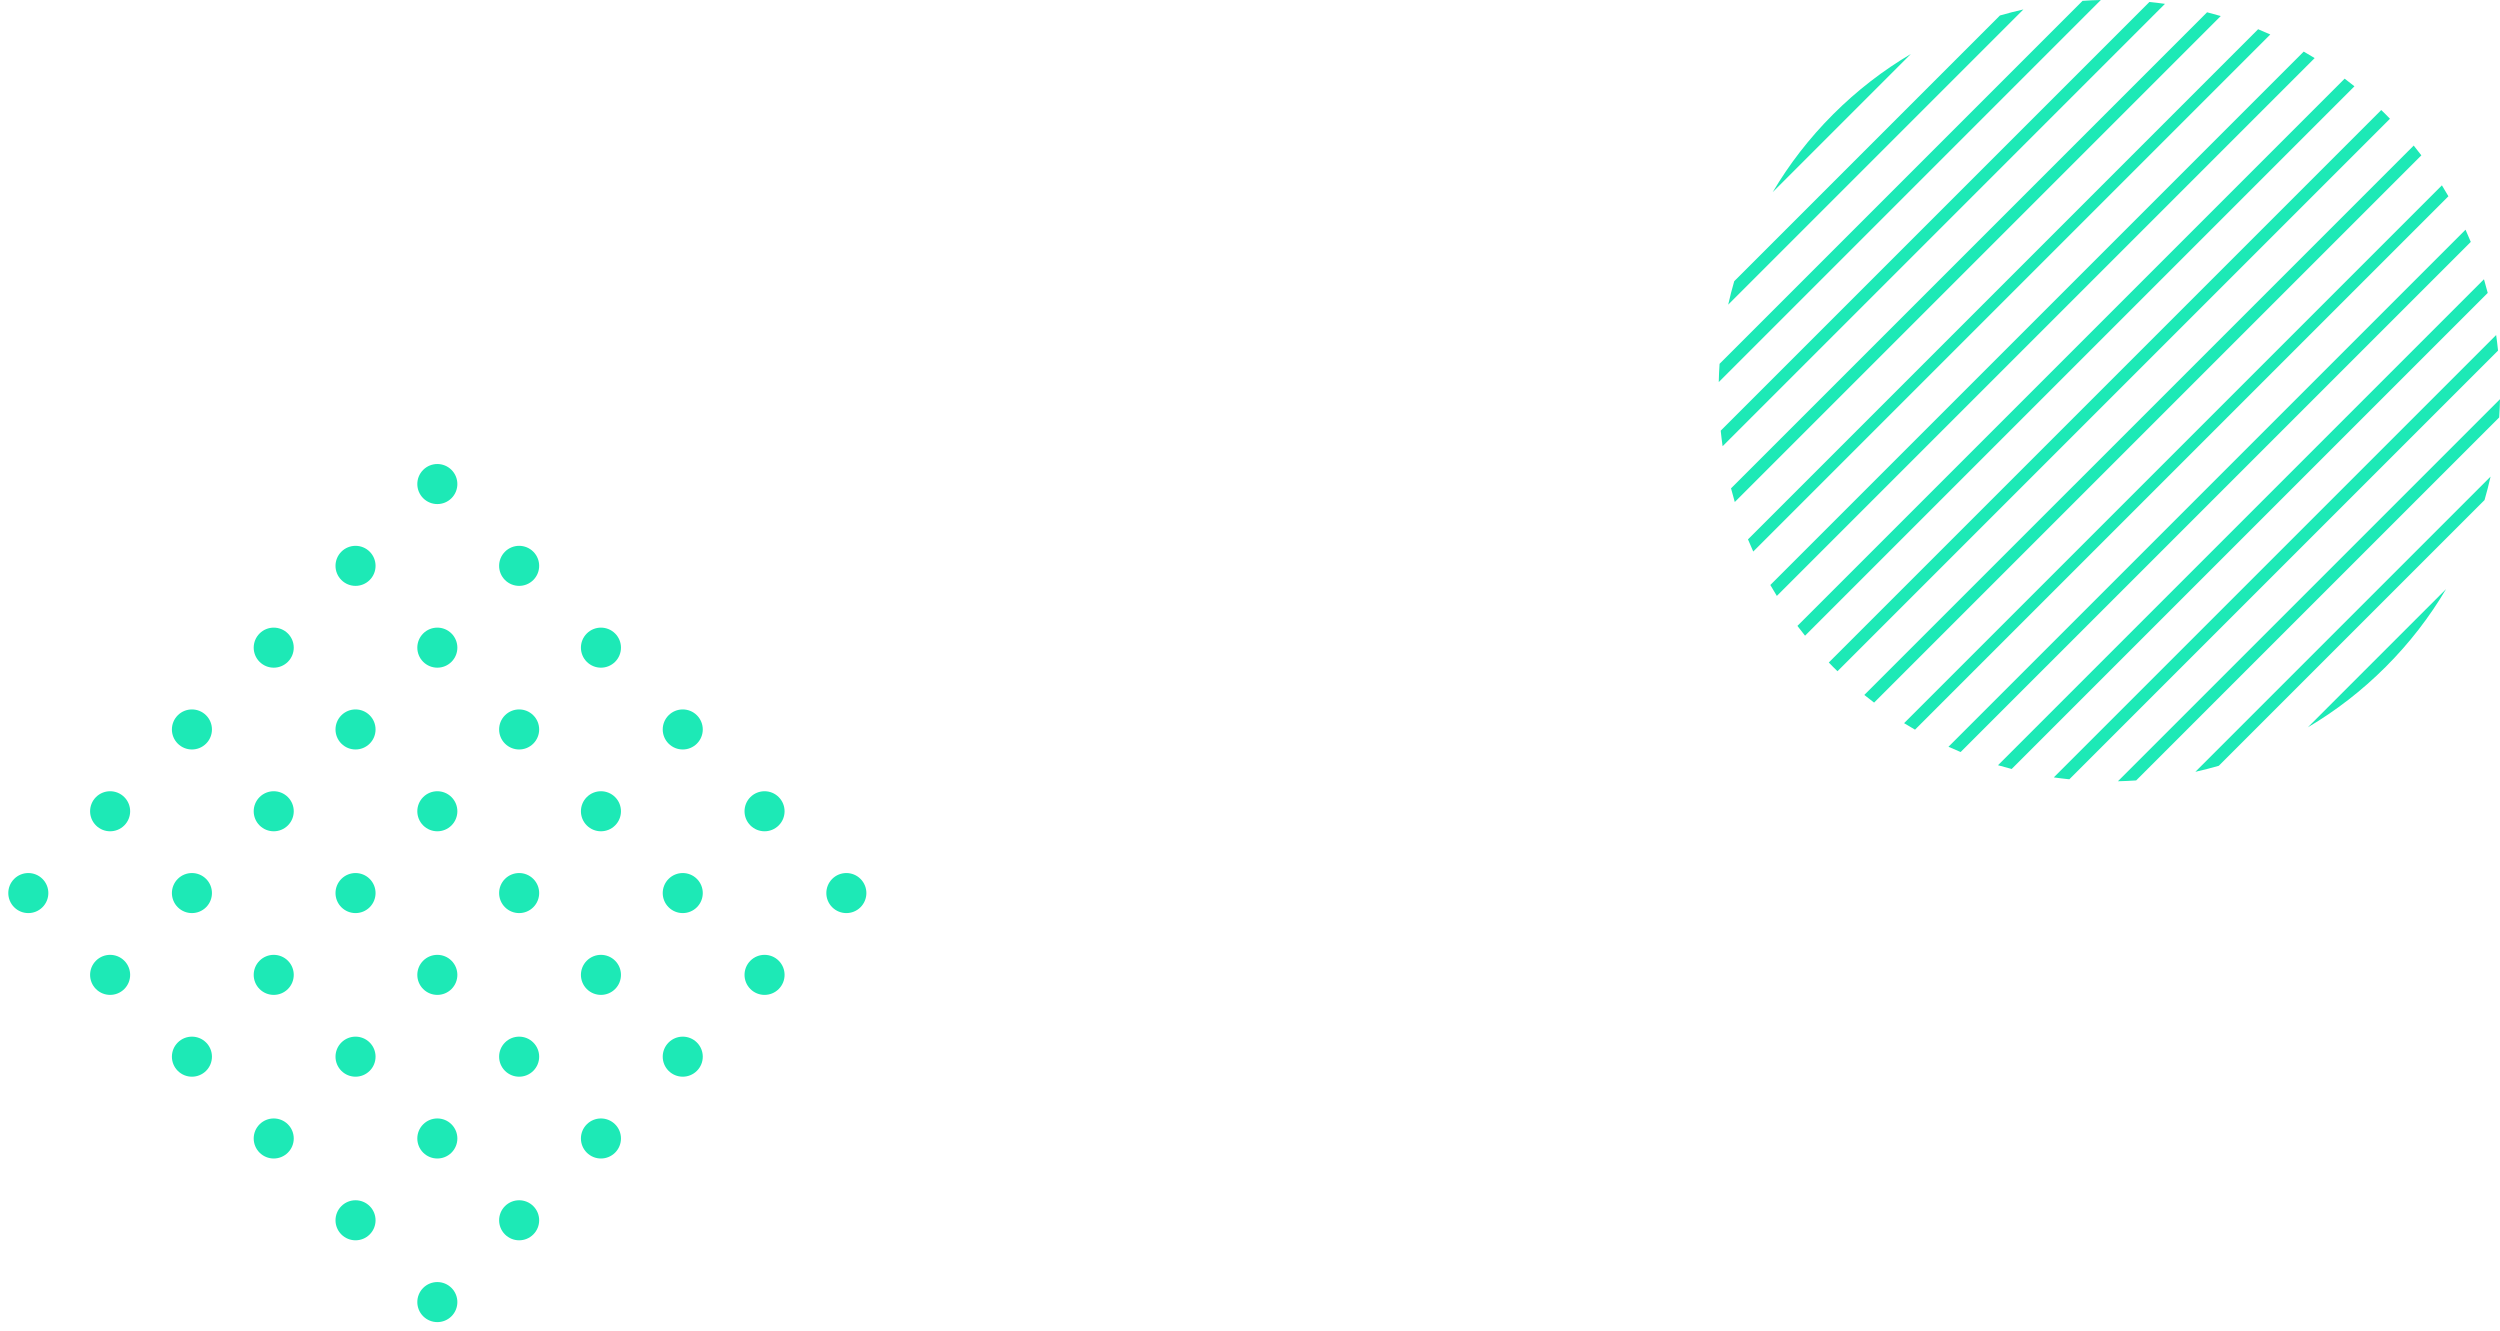<svg width="768" height="409" viewBox="0 0 768 409" fill="none" xmlns="http://www.w3.org/2000/svg">
<path fill-rule="evenodd" clip-rule="evenodd" d="M639.764 0.255C641.633 0.126 643.503 0.04 645.374 0L528 117.375C528.04 115.503 528.126 113.632 528.254 111.765L639.764 0.255ZM660.301 0.605C661.893 0.766 663.484 0.957 665.074 1.183L529.184 137.074C528.957 135.488 528.766 133.893 528.604 132.3L660.301 0.605ZM682.218 4.927C680.822 4.513 679.421 4.133 678.015 3.773L531.771 150.015C532.133 151.422 532.512 152.822 532.925 154.218L682.218 4.927ZM723.286 26.511C722.293 25.709 721.288 24.927 720.276 24.163L552.163 192.276C552.927 193.29 553.708 194.294 554.509 195.286L723.286 26.511ZM707.707 15.848C708.834 16.496 709.955 17.16 711.063 17.846L545.845 183.067C545.159 181.955 544.494 180.833 543.847 179.707L707.707 15.848ZM697.434 10.596C696.192 10.034 694.946 9.493 693.694 8.979L536.978 165.694C537.493 166.946 538.034 168.192 538.594 169.434L697.434 10.596ZM732.875 35.127C732.446 34.697 732.013 34.28 731.578 33.86L731.52 33.804L561.804 203.52L561.956 203.678C562.343 204.08 562.73 204.481 563.125 204.876C563.484 205.236 563.848 205.588 564.212 205.939L564.215 205.941L564.481 206.199L734.196 36.482C733.761 36.027 733.324 35.573 732.875 35.127ZM530.901 93.589L621.589 2.901C619.17 3.445 616.766 4.064 614.379 4.757L532.756 86.379C532.062 88.767 531.445 91.171 530.901 93.589ZM768 122.627C767.96 124.499 767.876 126.368 767.748 128.237L656.234 239.747C654.368 239.877 652.496 239.96 650.627 240L768 122.627ZM767.397 107.702C767.234 106.107 767.042 104.515 766.816 102.928L630.927 238.817C632.515 239.045 634.107 239.233 635.702 239.397L767.397 107.702ZM563.126 35.127C570.456 27.793 578.5 21.611 587.034 16.571L544.571 59.035C549.61 50.501 555.793 42.458 563.126 35.127ZM763.245 153.624C763.939 151.236 764.557 148.832 765.101 146.414L674.414 237.101C676.828 236.559 679.235 235.94 681.62 235.246L763.245 153.624ZM732.875 204.875C725.542 212.206 717.501 218.391 708.965 223.431L751.429 180.965C746.391 189.501 740.207 197.544 732.875 204.875ZM752.152 60.293C751.505 59.166 750.843 58.047 750.154 56.937L584.935 222.157C586.046 222.842 587.166 223.507 588.293 224.152L752.152 60.293ZM741.492 44.717C742.294 45.709 743.073 46.712 743.84 47.723L575.723 215.84C574.712 215.073 573.708 214.293 572.715 213.491L741.492 44.717ZM764.229 89.985C763.869 88.581 763.487 87.177 763.076 85.784L613.785 235.076C615.178 235.487 616.58 235.869 617.985 236.23L764.229 89.985ZM757.407 70.568C757.966 71.808 758.507 73.054 759.023 74.31L602.308 231.024C601.053 230.506 599.808 229.966 598.568 229.407L757.407 70.568Z" fill="#1DE9B6"/>
<path fill-rule="evenodd" clip-rule="evenodd" d="M130.001 153.048C132.403 155.451 136.298 155.451 138.7 153.048C141.102 150.646 141.102 146.752 138.7 144.35C136.298 141.947 132.403 141.947 130.001 144.35C127.599 146.752 127.599 150.646 130.001 153.048ZM104.871 178.179C107.273 180.581 111.167 180.581 113.57 178.179C115.972 175.777 115.972 171.882 113.57 169.48C111.167 167.078 107.273 167.078 104.871 169.48C102.469 171.882 102.468 175.777 104.871 178.179ZM88.439 203.309C86.037 205.711 82.142 205.711 79.74 203.309C77.338 200.907 77.338 197.012 79.74 194.61C82.142 192.208 86.037 192.208 88.439 194.61C90.841 197.012 90.841 200.907 88.439 203.309ZM54.61 228.439C57.012 230.841 60.907 230.841 63.309 228.439C65.711 226.037 65.711 222.142 63.309 219.74C60.907 217.338 57.012 217.338 54.61 219.74C52.208 222.142 52.208 226.037 54.61 228.439ZM38.179 253.569C35.777 255.972 31.882 255.972 29.48 253.569C27.078 251.167 27.078 247.273 29.48 244.871C31.882 242.468 35.777 242.468 38.179 244.871C40.581 247.273 40.581 251.167 38.179 253.569ZM4.35 278.7C6.752 281.102 10.646 281.102 13.049 278.7C15.451 276.298 15.451 272.403 13.049 270.001C10.646 267.599 6.752 267.599 4.35 270.001C1.947 272.403 1.947 276.298 4.35 278.7ZM163.83 178.179C161.428 180.581 157.533 180.581 155.131 178.179C152.729 175.777 152.729 171.882 155.131 169.48C157.533 167.078 161.428 167.078 163.83 169.48C166.232 171.882 166.232 175.777 163.83 178.179ZM130.001 203.309C132.403 205.711 136.298 205.711 138.7 203.309C141.102 200.907 141.102 197.012 138.7 194.61C136.298 192.208 132.403 192.208 130.001 194.61C127.599 197.012 127.599 200.907 130.001 203.309ZM113.57 228.439C111.167 230.841 107.273 230.841 104.871 228.439C102.468 226.037 102.468 222.142 104.871 219.74C107.273 217.338 111.167 217.338 113.57 219.74C115.972 222.142 115.972 226.037 113.57 228.439ZM79.74 253.569C82.142 255.972 86.037 255.972 88.439 253.569C90.841 251.167 90.841 247.273 88.439 244.871C86.037 242.468 82.142 242.468 79.74 244.871C77.338 247.273 77.338 251.167 79.74 253.569ZM63.309 278.7C60.907 281.102 57.012 281.102 54.61 278.7C52.208 276.298 52.208 272.403 54.61 270.001C57.012 267.599 60.907 267.599 63.309 270.001C65.711 272.403 65.711 276.298 63.309 278.7ZM29.48 303.83C31.882 306.232 35.777 306.232 38.179 303.83C40.581 301.428 40.581 297.533 38.179 295.131C35.777 292.729 31.882 292.729 29.48 295.131C27.078 297.533 27.078 301.428 29.48 303.83ZM188.96 203.309C186.558 205.711 182.664 205.711 180.261 203.309C177.859 200.907 177.859 197.012 180.261 194.61C182.664 192.208 186.558 192.208 188.96 194.61C191.363 197.012 191.363 200.907 188.96 203.309ZM155.131 228.439C157.533 230.841 161.428 230.841 163.83 228.439C166.232 226.037 166.232 222.142 163.83 219.74C161.428 217.338 157.533 217.338 155.131 219.74C152.729 222.142 152.729 226.037 155.131 228.439ZM138.7 253.569C136.298 255.972 132.403 255.972 130.001 253.569C127.599 251.167 127.599 247.273 130.001 244.871C132.403 242.468 136.298 242.468 138.7 244.871C141.102 247.273 141.102 251.167 138.7 253.569ZM104.871 278.7C107.273 281.102 111.167 281.102 113.57 278.7C115.972 276.298 115.972 272.403 113.57 270.001C111.167 267.599 107.273 267.599 104.871 270.001C102.468 272.403 102.468 276.298 104.871 278.7ZM88.439 303.83C86.037 306.232 82.143 306.232 79.74 303.83C77.338 301.428 77.338 297.533 79.74 295.131C82.143 292.729 86.037 292.729 88.439 295.131C90.841 297.533 90.841 301.428 88.439 303.83ZM54.61 328.96C57.012 331.363 60.907 331.363 63.309 328.96C65.711 326.558 65.711 322.664 63.309 320.261C60.907 317.859 57.012 317.859 54.61 320.261C52.208 322.664 52.208 326.558 54.61 328.96ZM214.091 228.439C211.688 230.841 207.794 230.841 205.392 228.439C202.99 226.037 202.99 222.142 205.392 219.74C207.794 217.338 211.688 217.338 214.091 219.74C216.493 222.142 216.493 226.037 214.091 228.439ZM180.261 253.569C182.664 255.972 186.558 255.972 188.96 253.569C191.362 251.167 191.362 247.273 188.96 244.871C186.558 242.468 182.664 242.468 180.261 244.871C177.859 247.273 177.859 251.167 180.261 253.569ZM163.83 278.7C161.428 281.102 157.533 281.102 155.131 278.7C152.729 276.298 152.729 272.403 155.131 270.001C157.533 267.599 161.428 267.599 163.83 270.001C166.232 272.403 166.232 276.298 163.83 278.7ZM130.001 303.83C132.403 306.232 136.298 306.232 138.7 303.83C141.102 301.428 141.102 297.533 138.7 295.131C136.298 292.729 132.403 292.729 130.001 295.131C127.599 297.533 127.599 301.428 130.001 303.83ZM113.57 328.96C111.167 331.362 107.273 331.362 104.871 328.96C102.469 326.558 102.469 322.664 104.871 320.261C107.273 317.859 111.167 317.859 113.57 320.261C115.972 322.664 115.972 326.558 113.57 328.96ZM79.74 354.091C82.143 356.493 86.037 356.493 88.439 354.091C90.841 351.688 90.841 347.794 88.439 345.392C86.037 342.99 82.143 342.99 79.74 345.392C77.338 347.794 77.338 351.688 79.74 354.091ZM239.221 253.569C236.819 255.972 232.924 255.972 230.522 253.569C228.12 251.167 228.12 247.273 230.522 244.871C232.924 242.468 236.819 242.468 239.221 244.871C241.623 247.273 241.623 251.167 239.221 253.569ZM205.392 278.7C207.794 281.102 211.688 281.102 214.091 278.7C216.493 276.298 216.493 272.403 214.091 270.001C211.688 267.599 207.794 267.599 205.392 270.001C202.989 272.403 202.99 276.298 205.392 278.7ZM188.96 303.83C186.558 306.232 182.664 306.232 180.261 303.83C177.859 301.428 177.859 297.533 180.261 295.131C182.664 292.729 186.558 292.729 188.96 295.131C191.362 297.533 191.362 301.428 188.96 303.83ZM155.131 328.96C157.533 331.363 161.428 331.362 163.83 328.96C166.232 326.558 166.232 322.664 163.83 320.261C161.428 317.859 157.533 317.859 155.131 320.261C152.729 322.664 152.729 326.558 155.131 328.96ZM138.7 354.091C136.298 356.493 132.403 356.493 130.001 354.091C127.599 351.688 127.599 347.794 130.001 345.392C132.403 342.99 136.298 342.99 138.7 345.392C141.102 347.794 141.102 351.688 138.7 354.091ZM104.871 379.221C107.273 381.623 111.167 381.623 113.57 379.221C115.972 376.819 115.972 372.924 113.57 370.522C111.167 368.12 107.273 368.12 104.871 370.522C102.469 372.924 102.469 376.819 104.871 379.221ZM264.351 278.7C261.949 281.102 258.054 281.102 255.652 278.7C253.25 276.298 253.25 272.403 255.652 270.001C258.054 267.599 261.949 267.599 264.351 270.001C266.753 272.403 266.753 276.298 264.351 278.7ZM230.522 303.83C232.924 306.232 236.819 306.232 239.221 303.83C241.623 301.428 241.623 297.533 239.221 295.131C236.819 292.729 232.924 292.729 230.522 295.131C228.12 297.533 228.12 301.428 230.522 303.83ZM214.091 328.96C211.688 331.362 207.794 331.362 205.392 328.96C202.989 326.558 202.989 322.664 205.392 320.261C207.794 317.859 211.688 317.859 214.091 320.261C216.493 322.664 216.493 326.558 214.091 328.96ZM180.261 354.091C182.664 356.493 186.558 356.493 188.96 354.091C191.362 351.688 191.362 347.794 188.96 345.392C186.558 342.99 182.664 342.99 180.261 345.392C177.859 347.794 177.859 351.688 180.261 354.091ZM163.83 379.221C161.428 381.623 157.533 381.623 155.131 379.221C152.729 376.819 152.729 372.924 155.131 370.522C157.533 368.12 161.428 368.12 163.83 370.522C166.232 372.924 166.232 376.819 163.83 379.221ZM130.001 404.351C132.403 406.753 136.298 406.753 138.7 404.351C141.102 401.949 141.102 398.054 138.7 395.652C136.298 393.25 132.403 393.25 130.001 395.652C127.599 398.054 127.599 401.949 130.001 404.351Z" fill="#1DE9B6"/>
</svg>
